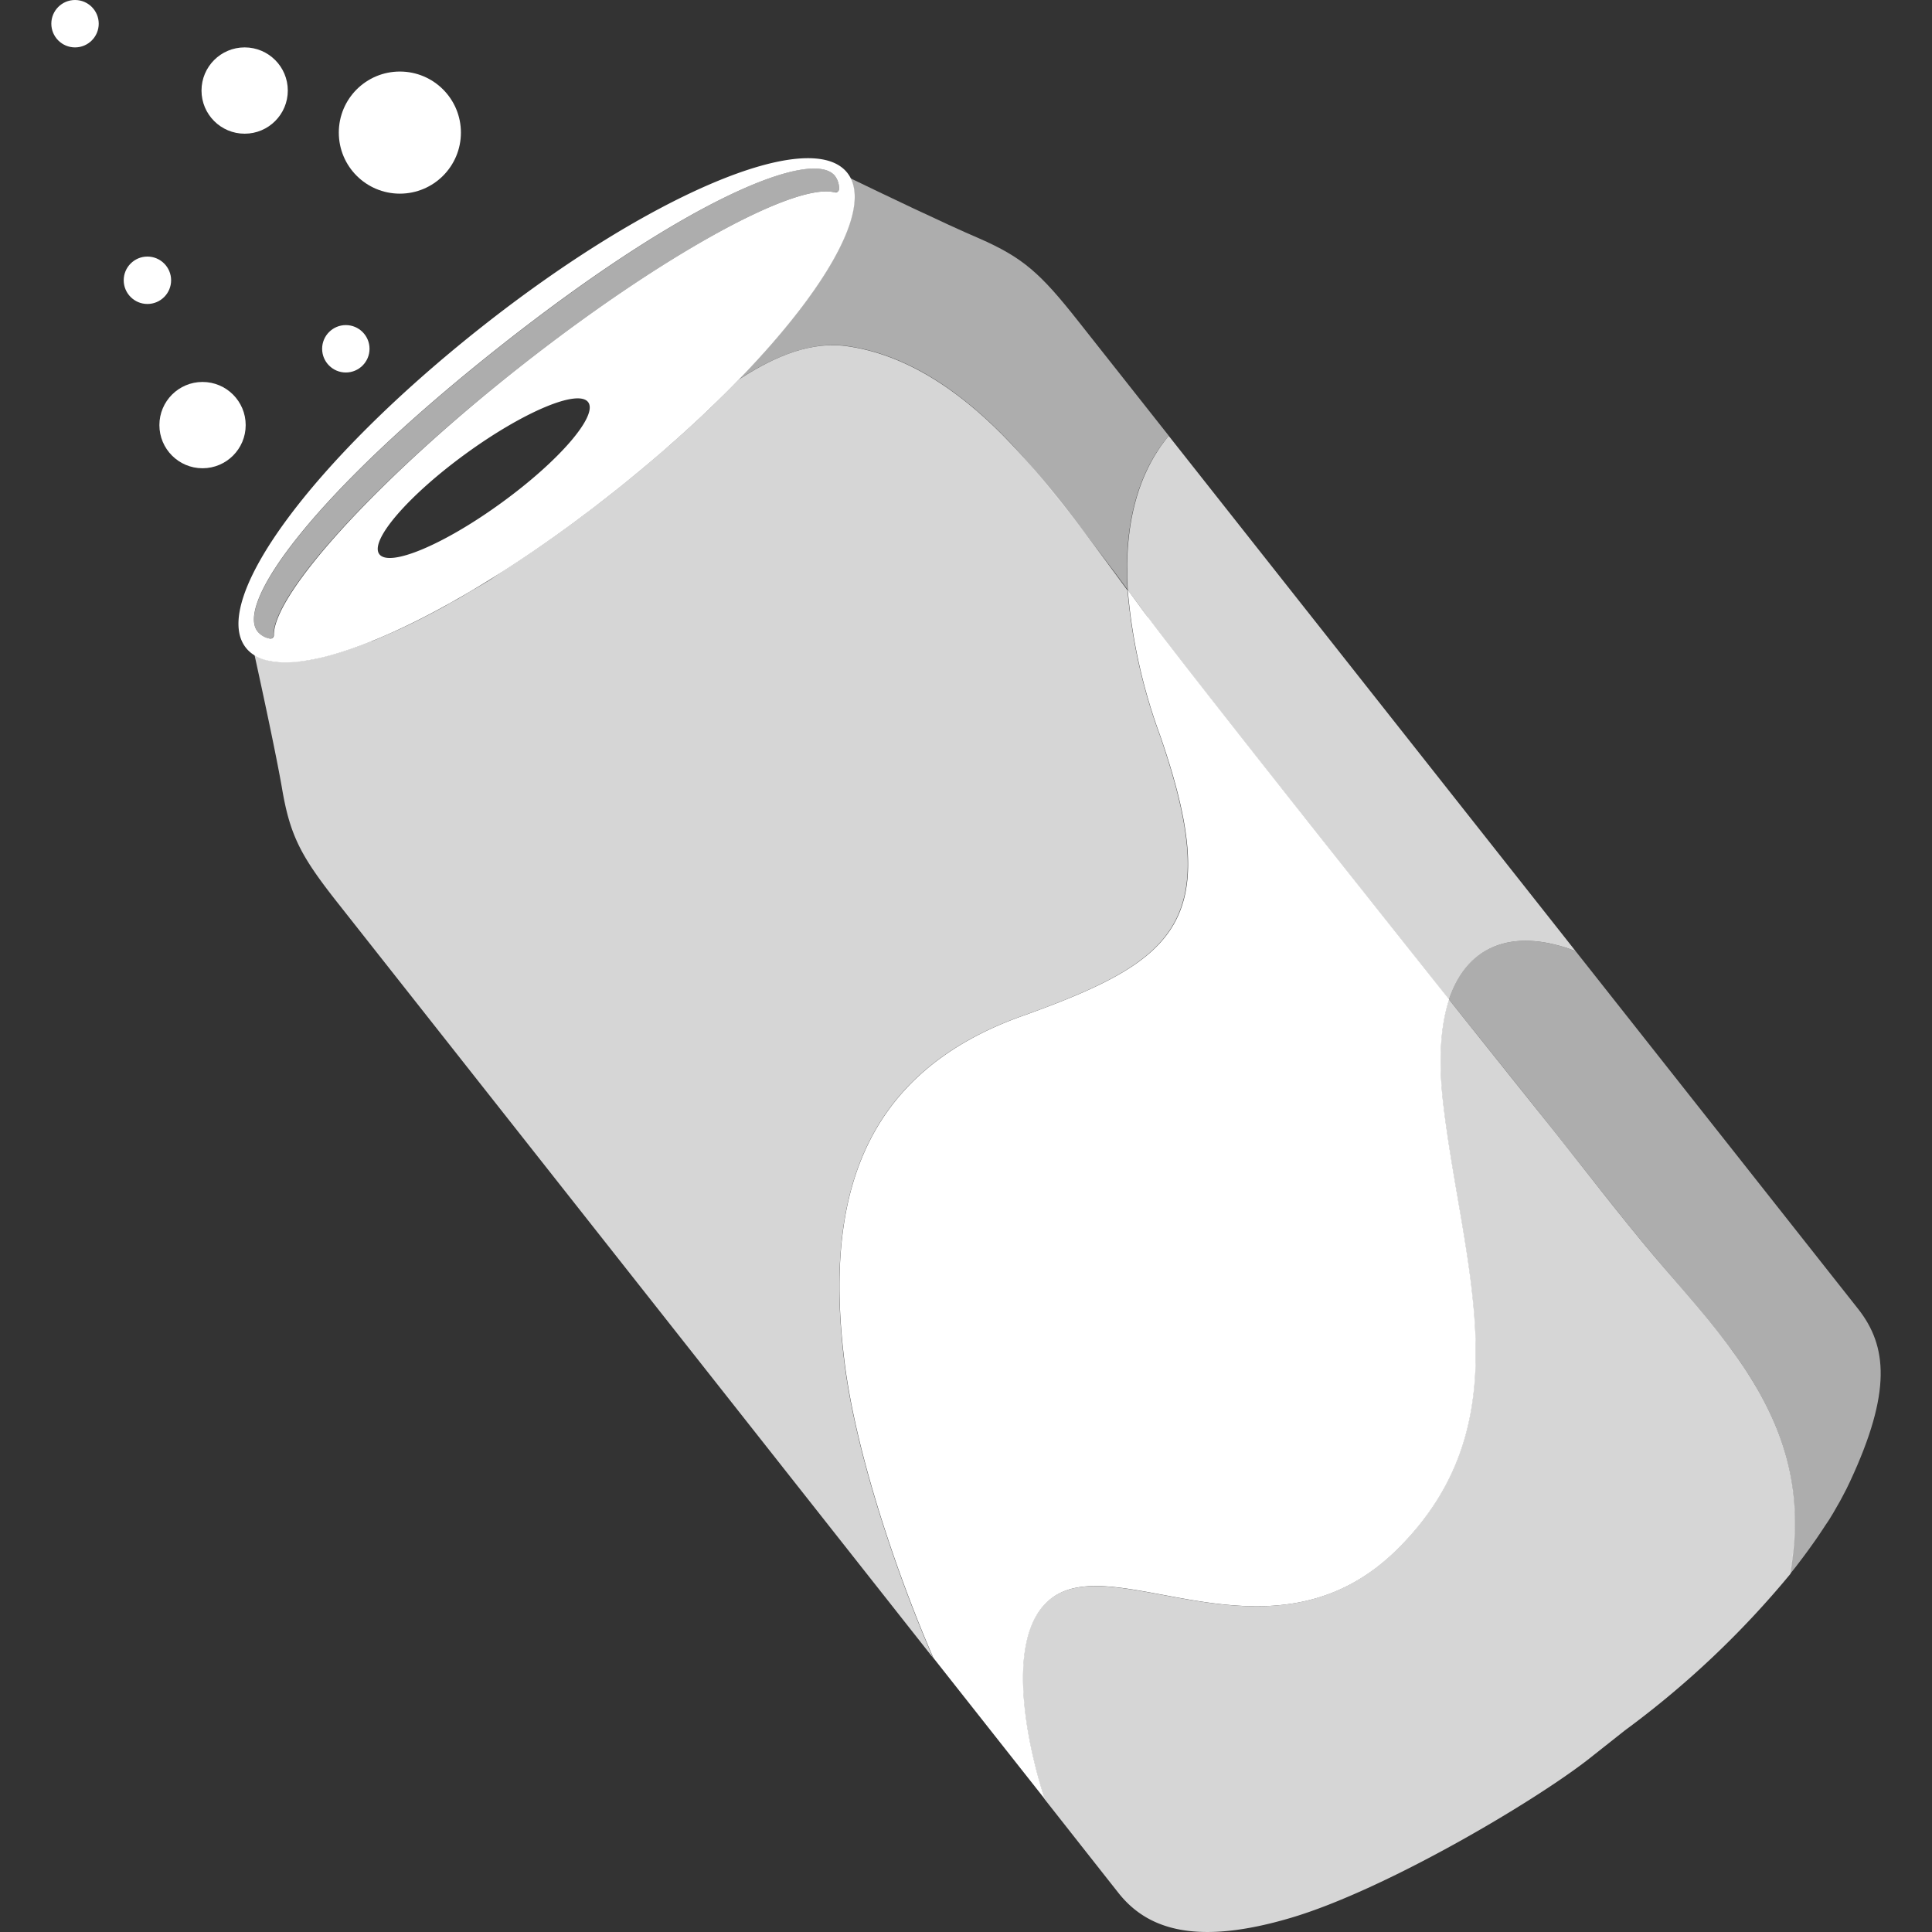 <svg viewBox="0 0 300 300" xmlns="http://www.w3.org/2000/svg"><rect x="0" y="0" width="300" height="300" fill="#333333" stroke="none"/><g fill="#fff"><path d="m 181.48 67.66 l -14.1 -17.85 c -5.85 -7.41 -8.53 -9.81 -15.38 -12.81 -5.25 -2.24 -15.49 -7.16 -19.93 -9.31 2.78 5.62 -4.2 17.65 -17.34 31.22 5.06 -3.28 10.87 -6 16.82 -5.18 9.63 1.36 18 7.39 24.93 14.6 5.56 5.78 14 17 18.6 23.22 -.64 -10.77 1.92 -18.55 6.4 -23.89 z" opacity=".6"/><path d="m 288.53 203.25 l -43.88 -55.57 c -9 -3.44 -16.67 -1.5 -19.66 7.51 6.67 8.37 12.26 15.37 15.26 19.11 5.23 6.54 10.32 13.23 15.68 19.66 4.41 5.28 9.11 10.36 13.15 15.92 6.91 9.5 10.49 18.93 9.42 30.24 -.13 1.43 -.33 2.87 -.55 4.31 1.29 -1.61 2.51 -3.24 3.66 -4.87 l .52 -.74 c .29 -.42 .58 -.85 .86 -1.28 s .65 -1 1 -1.5 l .67 -1.1 q .54 -.91 1.05 -1.83 l .39 -.73 c .42 -.78 .82 -1.56 1.18 -2.35 6.47 -13.89 5.78 -21.03 1.25 -26.78 z" opacity=".6"/><path d="m 129.65 27.32 c -3.44 -4.35 -22.79 3.42 -51.89 26.39 s -41.16 40 -37.76 44.35 a 3.18 3.18 0 0 0 1.8 1.09 .52 .52 0 0 0 .48 -.1 .53 .53 0 0 0 .2 -.45 c -.09 -6.47 16.22 -24.28 38 -41.44 s 42.84 -28.89 49.11 -27.29 a 1.09 1.09 0 0 0 .49 -.1 .57 .57 0 0 0 .21 -.45 3.23 3.23 0 0 0 -.64 -2 z" opacity=".6"/><path d="m 244.65 147.68 l -63.17 -80 c -4.45 5.36 -7 13.12 -6.36 23.92 1.91 2.59 3.15 4.33 3.23 4.42 7.12 9.46 30.18 38.53 46.64 59.19 3.01 -9.03 10.67 -10.97 19.66 -7.53 z" opacity=".8"/><path d="m 145.22 257.85 l -.33 -.42 c -5.38 -12.35 -11.94 -31.26 -13.77 -45.81 -3 -24.19 1.77 -44.92 28.14 -54.05 23.56 -8.53 30.78 -14.63 20.82 -43.44 a 86.27 86.27 0 0 1 -5 -22.46 c -5.91 -8 -11.69 -16.12 -18.61 -23.31 s -15.3 -13.24 -24.93 -14.6 c -6 -.84 -11.76 1.9 -16.82 5.18 q -2.08 2.14 -4.36 4.34 l -.06 .06 -2.13 2 -.52 .48 -1.76 1.61 -.72 .64 c -.54 .48 -1.09 1 -1.65 1.45 l -.83 .72 c -.54 .47 -1.08 .94 -1.63 1.4 l -.88 .75 -1.76 1.46 -.8 .65 -2.61 2.1 c -.75 .59 -1.49 1.17 -2.24 1.74 l -.7 .53 -1.56 1.19 -.77 .57 -1.56 1.15 -.69 .5 -2.18 1.56 -.25 .17 c -.64 .45 -1.28 .9 -1.92 1.33 l -.78 .53 q -.69 .48 -1.38 .93 l -.87 .57 c -.44 .3 -.88 .58 -1.33 .87 l -.82 .53 -1.82 1.23 -.82 .5 -1.32 .78 -1 .57 -1 .61 -1 .59 -1 .53 -1 .59 -.79 .42 c -.72 .39 -1.43 .77 -2.14 1.13 l -.64 .33 -1.19 .59 -.62 .31 -1.2 .57 -.48 .22 q -2.19 1 -4.23 1.84 h -.11 c -.45 .18 -.88 .35 -1.32 .51 l -.25 .09 c -.44 .17 -.87 .33 -1.3 .47 a 46.55 46.55 0 0 1 -5.23 1.51 21.99 21.99 0 0 1 -6.06 .6 h -.43 a 7.66 7.66 0 0 1 -3.5 -1.12 c 1.15 5.25 3.42 15.73 4.32 21 1.26 7.3 3 10.48 8.86 17.88 z" opacity=".8"/><path d="m 269.08 209.88 c -4 -5.56 -8.74 -10.64 -13.15 -15.92 -5.36 -6.43 -10.45 -13.12 -15.68 -19.66 -3 -3.74 -8.59 -10.74 -15.26 -19.11 -1.34 4.05 -1.73 9.51 -.88 16.56 3.07 25.39 12.62 49.28 -7.22 68.87 s -44.63 -1 -54.35 8.15 c -6.15 5.81 -3.52 20.75 -.36 30.57 l -.4 -.51 s 7.36 9.36 11.89 15.1 12.18 8.2 26.81 3.86 37.72 -18 46.24 -24.67 l 5.6 -4.43 a 143.47 143.47 0 0 0 25.68 -24.28 c .22 -1.43 .42 -2.86 .55 -4.29 1.02 -11.31 -2.55 -20.74 -9.47 -30.24 z" opacity=".8"/><path d="m 131.57 26.84 c -5.71 -7.23 -30.69 3.3 -56.87 24 s -42.23 42.5 -36.52 49.74 30.7 -3.3 56.88 -24 42.22 -42.5 36.51 -49.74 z m -53.67 51.21 c -8.94 6.51 -17.44 10.08 -19 8 s 4.48 -9.09 13.43 -15.6 17.44 -10.08 19 -8 -4.48 9.1 -13.43 15.6 z m 52.18 -48.28 a .57 .57 0 0 1 -.49 .1 c -6.27 -1.6 -27.38 10.14 -49.11 27.29 s -38 35 -37.95 41.44 a .53 .53 0 0 1 -.2 .45 .52 .52 0 0 1 -.48 .1 3.18 3.18 0 0 1 -1.85 -1.09 c -3.44 -4.35 8.62 -21.37 37.72 -44.35 s 48.49 -30.71 51.93 -26.39 a 3.23 3.23 0 0 1 .64 2 .57 .57 0 0 1 -.21 .45 z"/><path d="m 22.89 39.84 c 2.03 0 3.68 1.65 3.68 3.68 s -1.65 3.68 -3.68 3.68 -3.68 -1.65 -3.68 -3.68 1.65 -3.68 3.68 -3.68 z"/><path d="m 11.65 0 c 2.03 0 3.68 1.65 3.68 3.68 s -1.65 3.68 -3.68 3.68 -3.68 -1.65 -3.68 -3.68 1.65 -3.68 3.68 -3.68 z"/><path d="m 53.7 50.48 c 2.03 0 3.68 1.65 3.68 3.68 s -1.65 3.68 -3.68 3.68 -3.68 -1.65 -3.68 -3.68 1.65 -3.68 3.68 -3.68 z"/><path d="m 62.09 11.11 c 5.24 0 9.48 4.24 9.48 9.48 s -4.24 9.48 -9.48 9.48 -9.48 -4.24 -9.48 -9.48 4.24 -9.48 9.48 -9.48 z"/><path d="m 37.99 7.36 c 3.7 0 6.7 3 6.7 6.7 s -3 6.7 -6.7 6.7 -6.7 -3 -6.7 -6.7 3 -6.7 6.7 -6.7 z"/><path d="m 31.45 59.31 c 3.7 0 6.7 3 6.7 6.7 s -3 6.7 -6.7 6.7 -6.7 -3 -6.7 -6.7 3 -6.7 6.7 -6.7 z"/><path d="m 175.12 91.58 a 85.91 85.91 0 0 0 5 22.55 c 10 28.81 2.74 34.91 -20.82 43.44 -26.37 9.13 -31.18 29.86 -28.14 54.05 1.83 14.55 8.39 33.46 13.77 45.81 l 17.29 21.91 c -3.16 -9.82 -5.79 -24.76 .36 -30.57 9.72 -9.19 34.5 11.45 54.35 -8.15 s 10.29 -43.48 7.22 -68.87 c -.85 -7.05 -.46 -12.51 .88 -16.56 -16.46 -20.66 -39.52 -49.73 -46.64 -59.19 -.12 -.09 -1.39 -1.83 -3.27 -4.42 z"/></g></svg>